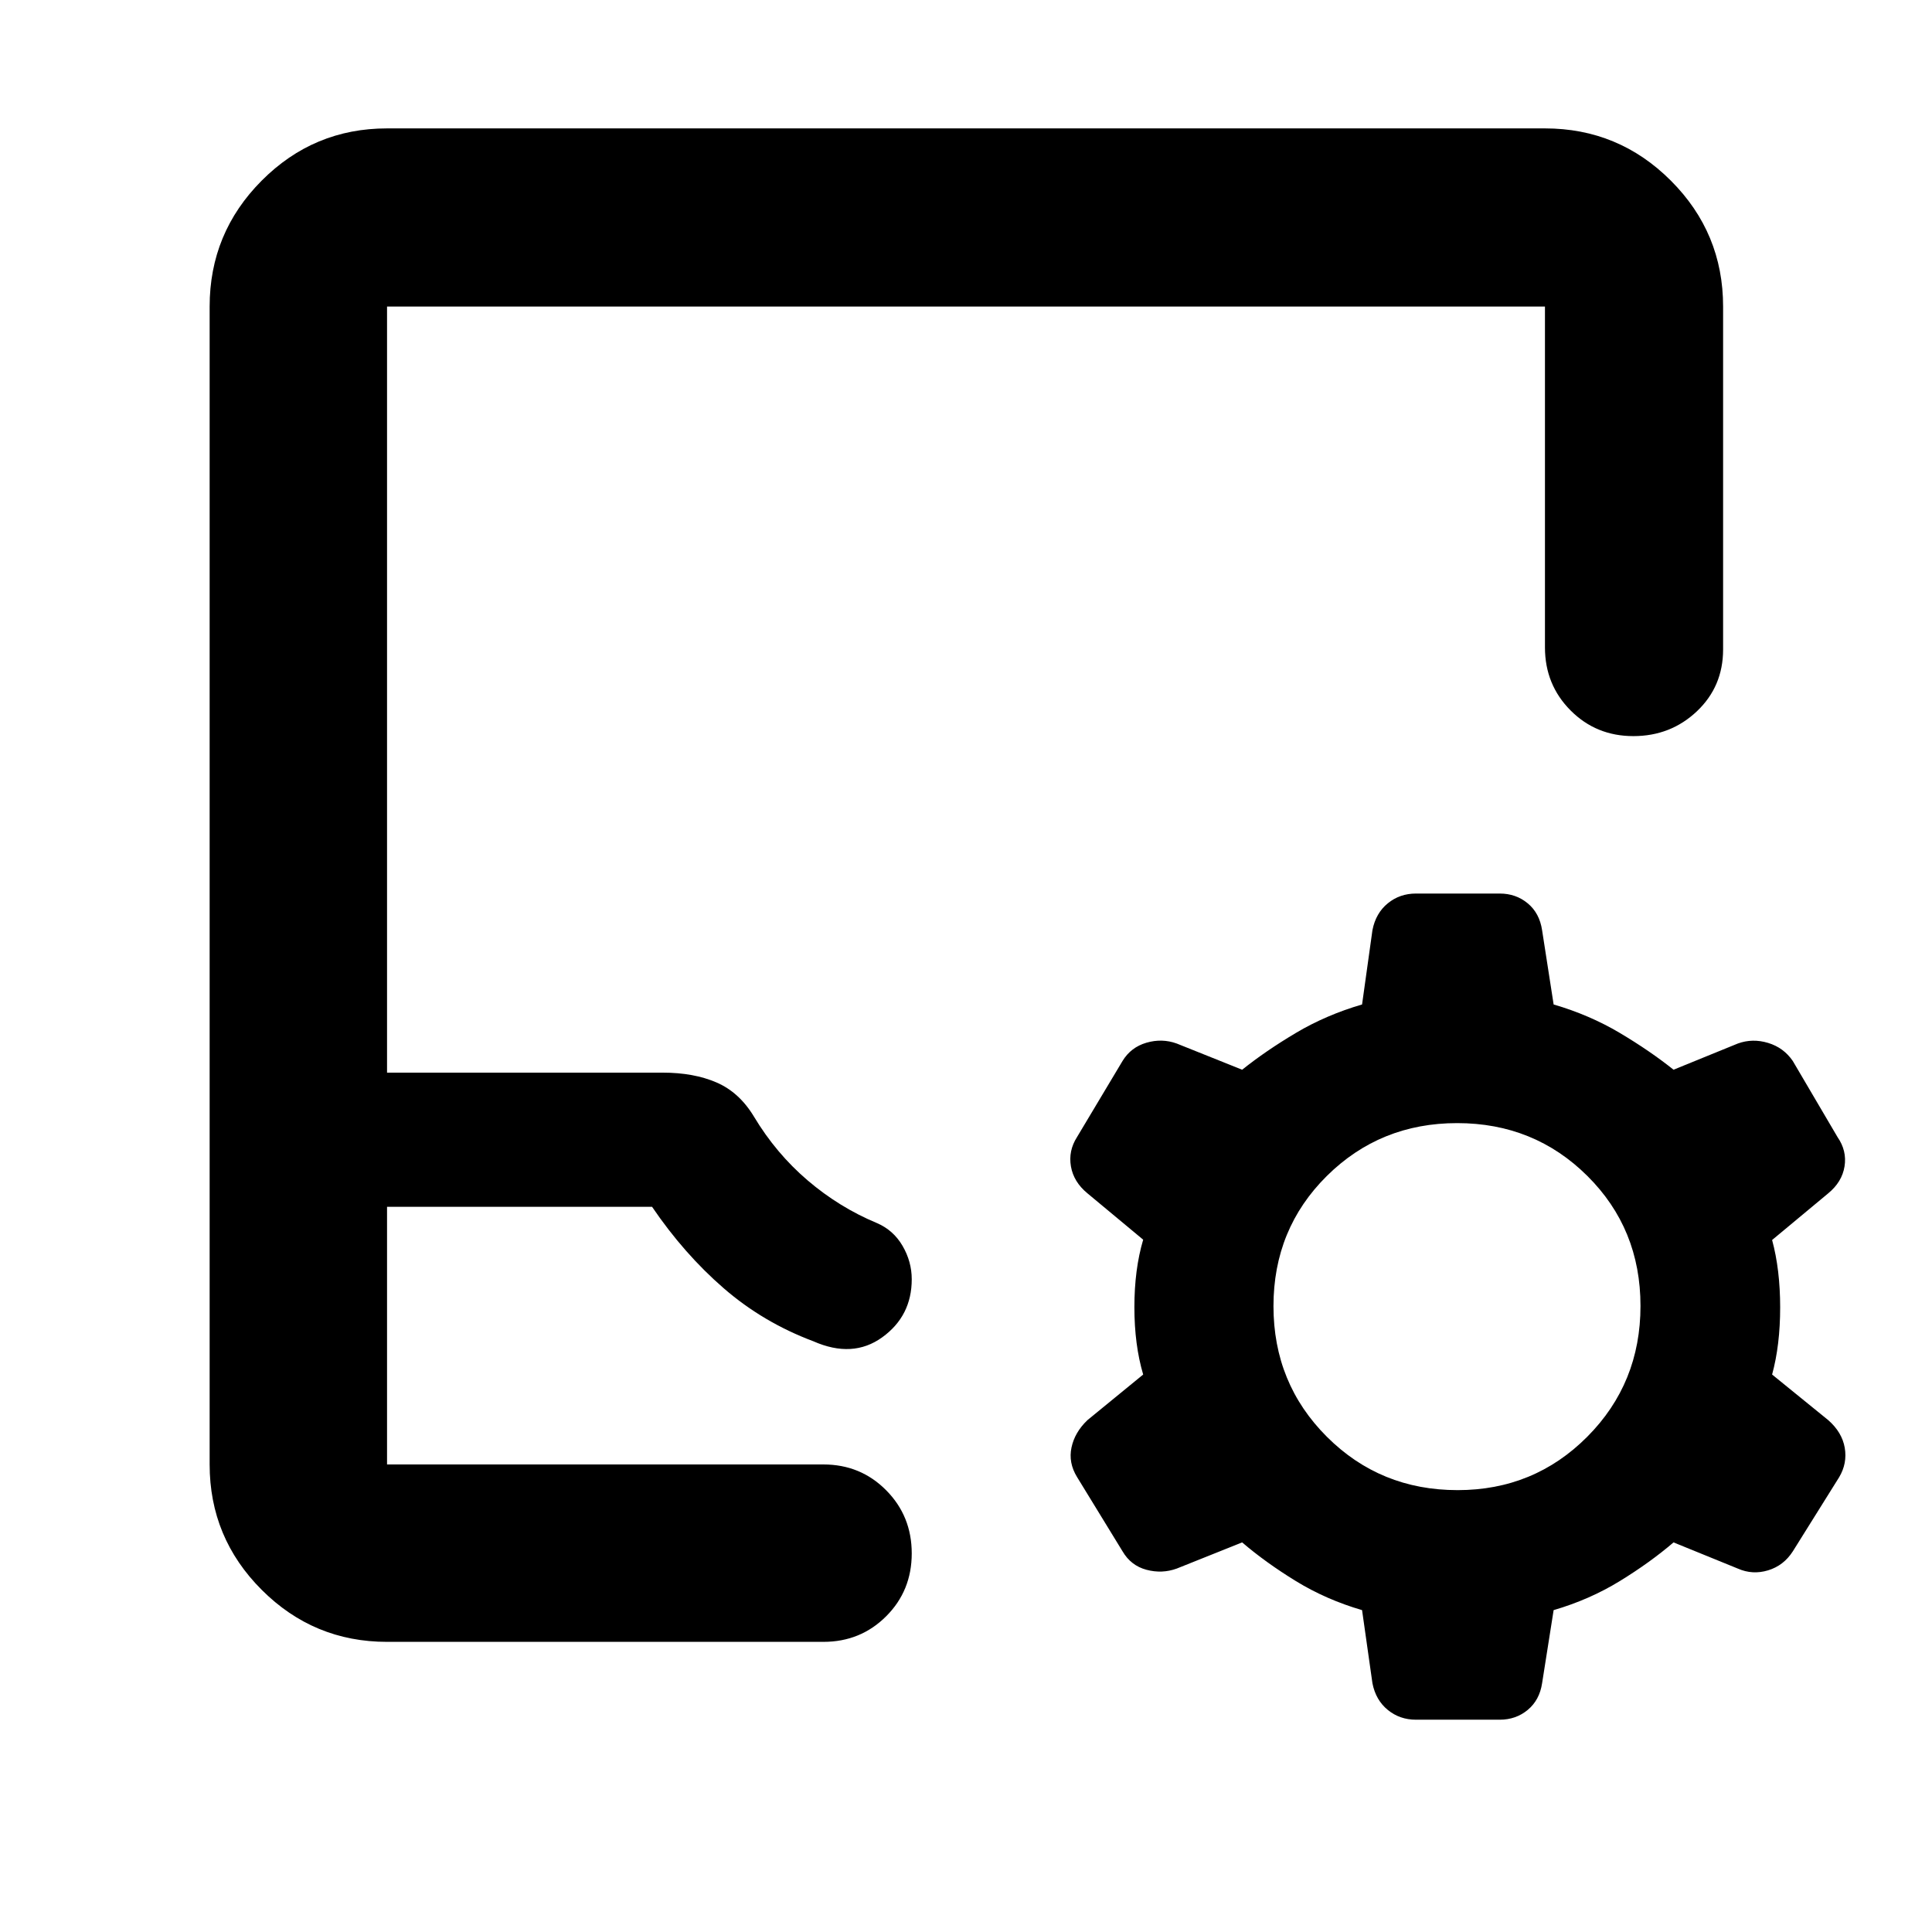 <svg xmlns="http://www.w3.org/2000/svg" height="40" viewBox="0 -960 960 960" width="40"><path d="M192.32-144.17q-36.44 0-62.29-25.86-25.86-25.85-25.86-62.29v-575.36q0-36.6 25.86-62.56 25.85-25.96 62.29-25.96h575.36q36.6 0 62.56 25.96t25.96 62.56v170.38q0 18.42-13.04 30.75-13.04 12.32-31.56 12.32-18.51 0-31.22-12.79-12.7-12.78-12.7-31.28v-169.38H192.32v380.67h137.04q15.35 0 26.65 4.87 11.31 4.87 18.61 16.95 10.97 18.29 26.68 31.71 15.71 13.41 34.35 21.18 8.26 3.52 12.83 11.37 4.56 7.85 4.56 16.59 0 18.24-14.67 28.84-14.67 10.6-34.23 1.96-24.98-9.37-44.58-26.38-19.61-17-35.56-40.43H192.32v128.03h216.84q18.45 0 31.17 12.82 12.71 12.82 12.71 31.37t-12.71 31.25q-12.72 12.71-31.17 12.71H192.32Zm0-88.15h255.96-255.96Zm484.48 72.38q-17.83-5.2-32.87-14.42-15.03-9.22-26.71-19.23l-32.52 13.01q-7.3 2.65-15.04.59-7.73-2.07-11.88-9.18l-22.63-36.95q-4.34-7.11-2.72-14.66 1.61-7.55 7.93-13.58L568.04-277q-4.37-14.76-4.37-33.5 0-18.73 4.37-33.51l-27.68-23.02q-6.88-5.65-8.22-13.39-1.33-7.74 3.01-14.55l22.63-37.84q4.15-6.81 11.88-9.07 7.74-2.25 15.04.4l32.52 13.02q11.68-9.35 26.71-18.29 15.04-8.93 32.87-14.13l5.16-36.94q1.65-8.44 7.61-13.31 5.95-4.87 14.02-4.87h41.61q8.06 0 13.92 4.87 5.87 4.87 7.14 13.36l5.73 36.89q17.82 5.2 32.86 14.13 15.03 8.94 26.72 18.29l31.95-13.02q7.3-2.65 15.04-.3 7.73 2.35 12.26 8.97l22.25 37.84q4.71 6.81 3.47 14.55-1.24 7.74-8.12 13.39l-27.87 23.18q4 14.76 4 33.49 0 18.73-4 33.36l27.87 22.64q6.88 6.03 8.22 13.74 1.33 7.72-2.76 14.61l-23.03 36.85q-4.56 7.1-12.29 9.45-7.74 2.35-15.04-.87l-31.95-13.01q-11.69 10.01-26.72 19.23-15.04 9.22-32.86 14.42l-5.73 36.31q-1.27 8.4-7.14 13.27-5.86 4.87-13.92 4.87h-41.61q-8.07 0-14.02-4.87-5.96-4.87-7.61-13.22l-5.16-36.36Zm47.45-59.62q38.07 0 64.48-26.56 26.42-26.55 26.42-64.96 0-38.4-26.42-64.62-26.41-26.23-64.67-26.23-38.26 0-64.77 26.27-26.51 26.28-26.51 64.68 0 38.4 26.54 64.91 26.54 26.51 64.93 26.51Z"/></svg>